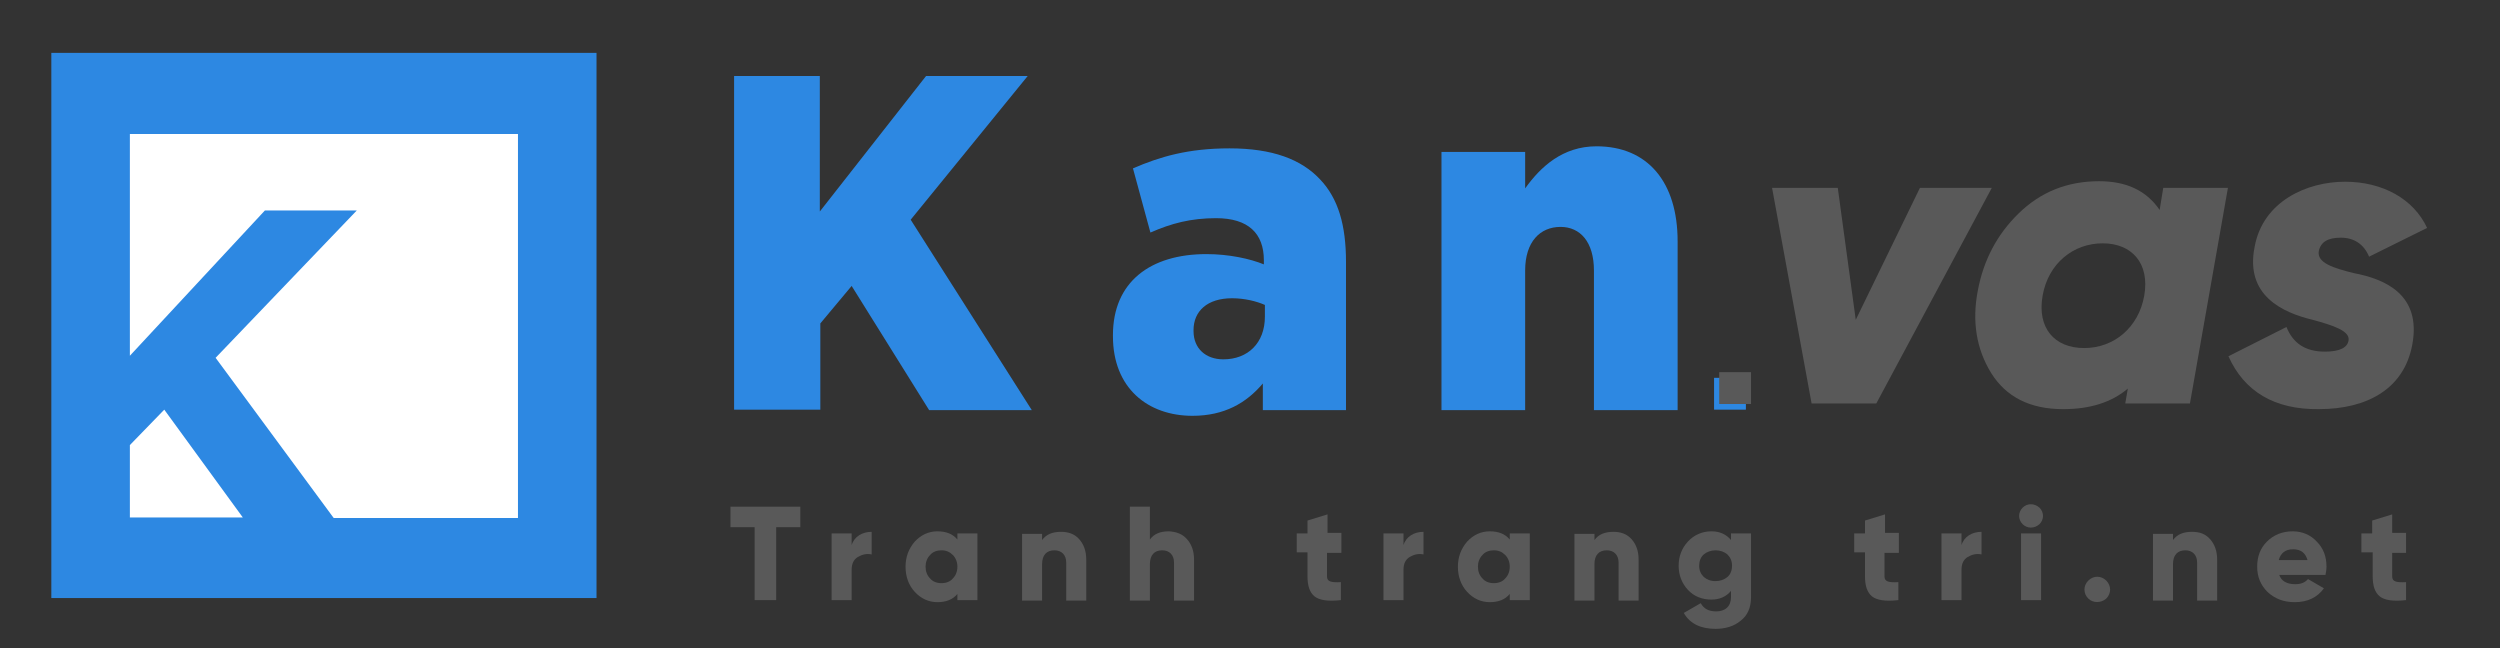 <?xml version="1.0" encoding="utf-8"?>
<!-- Generator: Adobe Illustrator 23.0.1, SVG Export Plug-In . SVG Version: 6.00 Build 0)  -->
<svg version="1.1" id="Layer_1" xmlns="http://www.w3.org/2000/svg" xmlns:xlink="http://www.w3.org/1999/xlink" x="0px" y="0px"
	 viewBox="0 0 487 126.3" style="enable-background:new 0 0 487 126.3;" xml:space="preserve">
<rect x="0" y="0" width="487" height="126.3" fill="#333333" stroke="none"/>
<style type="text/css">
	.st0{display:none;}
	.st1{display:inline;opacity:0.33;fill:#840036;stroke:#000000;stroke-width:2;stroke-miterlimit:10;enable-background:new    ;}
	.st2{display:inline;}
	.st3{fill:url(#SVGID_1_);}
	.st4{fill:url(#SVGID_2_);}
	.st5{fill:url(#SVGID_3_);}
	.st6{fill:url(#SVGID_4_);}
	.st7{fill:url(#SVGID_5_);}
	.st8{fill:url(#SVGID_6_);}
	.st9{display:inline;fill:#0E3CA5;}
	.st10{fill:#2D88E2;}
	.st11{fill:#FFFFFF;}
	.st12{fill:#595959;}
</style>
<g class="st0">
	<polygon class="st1" points="189.3,142.2 109.5,96.6 189.3,49.5 269.2,96.1 	"/>
	<polygon class="st1" points="185,93.6 109.4,45.7 187,4.6 267.2,48.7 	"/>
	<polygon class="st1" points="188.3,188.5 108.5,142.9 188.3,95.9 268.2,142.4 	"/>
</g>
<g class="st0">
	<g class="st2">
		
			<linearGradient id="SVGID_1_" gradientUnits="userSpaceOnUse" x1="44.7" y1="529.445" x2="191.55" y2="529.445" gradientTransform="matrix(1 0 0 1 0 -384)">
			<stop  offset="0" style="stop-color:#FFFFFF"/>
			<stop  offset="1" style="stop-color:#EFEFEF"/>
		</linearGradient>
		<polygon class="st3" points="191.6,147.6 122.1,103.4 44.7,141.9 49,148.6 121.7,187.1 127.4,187.5 191.2,151.1 		"/>
		
			<linearGradient id="SVGID_2_" gradientUnits="userSpaceOnUse" x1="151.301" y1="624.798" x2="65.604" y2="539.101" gradientTransform="matrix(0.971 -1.330000e-02 2.030000e-02 0.91 0.219 -381.517)">
			<stop  offset="0" style="stop-color:#4B88EC"/>
			<stop  offset="8.567870e-03" style="stop-color:#4A87EB"/>
			<stop  offset="0.676" style="stop-color:#1F51B9"/>
			<stop  offset="1" style="stop-color:#0E3CA5"/>
		</linearGradient>
		<path class="st4" d="M192.3,144.3L121,99.8c-1.6-1-3.6-1.1-5.3-0.2l-73.2,40.2c-1.7,0.9-2.7,2.7-2.7,4.6c0,1.9,1,3.7,2.8,4.6
			l78.6,41.8l0,0c0.7,0.4,1.5,0.6,2.3,0.6c0.9,0,1.9-0.2,2.7-0.7l66-37.4c1.6-0.9,2.6-2.6,2.6-4.4
			C194.8,147,193.9,145.3,192.3,144.3z M188.1,152l-16.2,8.5c-3.1-6.1-9.8-10.5-17.8-10.9c-11.3-0.6-20.9,7.2-21.4,17.4
			c-0.2,4,5.4,6.7,8.4,9.7l-15.7,8.2c-0.6,0.3-1.4,0.3-2,0l-73.4-39.4c-0.7-0.4-1.1-1-1.1-1.8s0.4-1.4,1.1-1.8l69.6-35.3
			c0.7-0.3,1.5-0.3,2.1,0.1l66.5,41.8c0.6,0.4,1,1.1,0.9,1.8S188.7,151.6,188.1,152z"/>
	</g>
	<g class="st2">
		
			<linearGradient id="SVGID_3_" gradientUnits="userSpaceOnUse" x1="43.28" y1="495.05" x2="194.05" y2="495.05" gradientTransform="matrix(1 0 0 1 0 -384)">
			<stop  offset="0" style="stop-color:#FFFFFF"/>
			<stop  offset="1" style="stop-color:#EFEFEF"/>
		</linearGradient>
		<polygon class="st5" points="193.3,109.8 117.1,67.7 43.3,106.6 44.3,111.2 115.6,154.4 122.8,152.9 187.3,119.1 193.7,115.5 
			194.1,111.6 		"/>
		
			<linearGradient id="SVGID_4_" gradientUnits="userSpaceOnUse" x1="168.809" y1="545.87" x2="90.536" y2="467.596" gradientTransform="matrix(1.019 3.210000e-02 -3.030000e-02 0.964 1.278 -382.29)">
			<stop  offset="0" style="stop-color:#4B88EC"/>
			<stop  offset="8.567870e-03" style="stop-color:#4A87EB"/>
			<stop  offset="0.676" style="stop-color:#1F51B9"/>
			<stop  offset="1" style="stop-color:#0E3CA5"/>
		</linearGradient>
		<path class="st6" d="M193.2,107.9l-71.1-44.5c-1.6-1-3.6-1.1-5.3-0.2l-73.7,40.4c-1.7,0.9-2.7,2.6-2.7,4.4s0.9,3.6,2.5,4.6
			l71,43.6c0.8,0.5,1.7,0.7,2.6,0.8s1.8-0.2,2.6-0.6l73.8-39.5c1.7-0.9,2.7-2.5,2.8-4.4C195.7,110.7,194.8,108.9,193.2,107.9z
			 M191.7,115.8l-72.5,36.6c-0.7,0.4-1.5,0.3-2.2-0.1l-39.7-23.1c0.6-0.2,1.3-0.4,1.9-0.6c8.2-3,13.1-10.7,10.9-17.2
			S79.4,102,71.2,105c-6.9,2.5-11.4,8.3-11.4,14l-12.6-7.3c-0.7-0.4-1.1-1.1-1-1.8s0.4-1.4,1.1-1.8l72.4-37.5
			c0.3-0.2,0.7-0.3,1.1-0.3c0.4,0,0.8,0.1,1.1,0.3l70,41.5c0.7,0.4,1.1,1.1,1,1.8S192.4,115.4,191.7,115.8z"/>
	</g>
	<g class="st2">
		
			<linearGradient id="SVGID_5_" gradientUnits="userSpaceOnUse" x1="154.042" y1="492.921" x2="79.718" y2="418.049" gradientTransform="matrix(1 0 0 1 0 -384)">
			<stop  offset="0" style="stop-color:#FFFFFF"/>
			<stop  offset="1" style="stop-color:#EFEFEF"/>
		</linearGradient>
		<polygon class="st7" points="126.3,37.5 117.1,30 44.7,68.8 62.9,83.4 113.5,116.2 189.1,74.2 		"/>
		
			<linearGradient id="SVGID_6_" gradientUnits="userSpaceOnUse" x1="137.284" y1="502.242" x2="54.46" y2="419.418" gradientTransform="matrix(0.999 -4.050000e-02 4.050000e-02 0.999 2.45 -385.229)">
			<stop  offset="0" style="stop-color:#4B88EC"/>
			<stop  offset="8.567870e-03" style="stop-color:#4A87EB"/>
			<stop  offset="0.676" style="stop-color:#1F51B9"/>
			<stop  offset="1" style="stop-color:#0E3CA5"/>
		</linearGradient>
		<path class="st8" d="M190.7,68.1l-72.5-39.9c-1.6-0.9-3.4-0.9-5,0L43.2,65.4c-1.7,0.9-2.7,2.5-2.8,4.4c-0.1,1.9,0.8,3.6,2.4,4.6
			l68.3,43.2c0.8,0.5,1.8,0.8,2.8,0.8c0.9,0,1.7-0.2,2.5-0.6l74.3-40.5c1.7-0.9,2.7-2.6,2.7-4.6S192.4,69.1,190.7,68.1z M184.4,75.6
			l-69.9,36.7c-0.7,0.3-1.5,0.3-2.1-0.1l-63-41.3c-0.6-0.4-1-1.1-0.9-1.8c0-0.8,0.5-1.4,1.1-1.7l65.9-33.6c0.6-0.3,1.4-0.3,2,0
			l13.9,7.9c-1.4,0.2-2.6,0.8-3.7,1.8c0,0,0,0,0,0c-11.5,11.1-14.3,27-6.2,35.3s24,6.1,35.5-5.1c1.5-1.4,2.8-3,4-4.5
			c0.8-1.1,1.3-2.4,1.3-3.8l0.1-3.8c0-0.9-0.1-1.8-0.5-2.5l22.7,13c0.7,0.4,1.1,1.1,1,1.8C185.4,74.6,185,75.3,184.4,75.6z"/>
	</g>
</g>
<g>
	<g>
		<g class="st0">
			<path class="st9" d="M129.8,107.9l2.9-3.7c1.9,1.6,3.9,2.4,6.1,2.4c1.4,0,2.1-0.5,2.1-1.4v-0.1c0-0.8-0.6-1.3-3.1-1.9
				c-3.9-1-7-2.2-7-6.3v-0.1c0-3.8,2.8-6.5,7.2-6.5c3.2,0,5.6,0.9,7.7,2.7l-2.6,3.9c-1.7-1.3-3.6-2-5.2-2c-1.3,0-1.9,0.6-1.9,1.3
				v0.1c0,0.9,0.7,1.4,3.2,2c4.3,1,7,2.5,7,6.3v0.1c0,4.1-3,6.6-7.6,6.6C135.2,111.2,132.1,110.1,129.8,107.9z"/>
			<path class="st9" d="M147.7,103.2L147.7,103.2c0-4.5,3.4-8.2,8-8.2s7.9,3.7,7.9,8.1v0.1c0,4.5-3.4,8.2-8,8.2
				S147.7,107.6,147.7,103.2z M158.7,103.2L158.7,103.2c0-2-1.3-3.6-3.1-3.6c-1.8,0-3,1.6-3,3.5v0.1c0,1.9,1.3,3.5,3.1,3.5
				C157.5,106.6,158.7,105,158.7,103.2z"/>
			<path class="st9" d="M165.9,89.8h5.1v21.1h-5.1V89.8z"/>
			<path class="st9" d="M173.6,105.5V95.3h5.1v8.4c0,1.7,0.8,2.6,2.1,2.6c1.2,0,2.1-0.9,2.1-2.6v-8.4h5.1v15.6h-5.1v-2.1
				c-0.9,1.3-2.3,2.5-4.3,2.5C175.5,111.2,173.6,109.1,173.6,105.5z"/>
			<path class="st9" d="M191.6,106.1v-6.4h-1.7v-4.4h1.7v-3.9h5.1v3.9h3.4v4.4h-3.4v5.3c0,1.1,0.4,1.6,1.4,1.6
				c0.7,0,1.3-0.2,1.9-0.5v4.3c-0.9,0.6-2.1,0.9-3.5,0.9C193.3,111.2,191.6,109.8,191.6,106.1z"/>
			<path class="st9" d="M202.2,89.8h5.3v4h-5.3V89.8z M202.3,95.3h5.1v15.6h-5.1V95.3z"/>
			<path class="st9" d="M209.6,103.2L209.6,103.2c0-4.5,3.4-8.2,8-8.2s7.9,3.7,7.9,8.1v0.1c0,4.5-3.4,8.2-8,8.2
				C212.9,111.3,209.6,107.6,209.6,103.2z M220.6,103.2L220.6,103.2c0-2-1.3-3.6-3.1-3.6c-1.8,0-3,1.6-3,3.5v0.1
				c0,1.9,1.3,3.5,3.1,3.5C219.4,106.6,220.6,105,220.6,103.2z"/>
			<path class="st9" d="M227.7,95.3h5.1v2.2c0.9-1.3,2.3-2.5,4.3-2.5c3.1,0,4.9,2.2,4.9,5.7v10.2h-5.1v-8.4c0-1.7-0.8-2.6-2-2.6
				c-1.3,0-2.1,0.9-2.1,2.6v8.4h-5.1V95.3z"/>
		</g>
		<g>
			<rect x="10" y="10.3" class="st10" width="106.2" height="106.2"/>
			<g>
				<path class="st11" d="M32,79.8l-6.7,6.9v14.1h22L32,79.8z"/>
				<path class="st11" d="M100.9,26.1H25.3v43.2L51.6,41h17.9L42,69.7l23,31.2h35.9V26.1z"/>
			</g>
		</g>
	</g>
	<g>
		<path class="st10" d="M143,14.8h16.7v26.4l20.7-26.4h19.8l-22.8,28L201,79.9h-20l-15.1-24.2l-6.1,7.3v16.8H143L143,14.8L143,14.8z
			"/>
		<path class="st10" d="M216.8,65.5v-0.2c0-10.4,7.3-15.8,18.2-15.8c4.4,0,8.5,0.9,11.2,2v-0.8c0-5.2-3-8.2-9.3-8.2
			c-4.9,0-8.7,1-12.8,2.8l-3.4-12.5c5.3-2.3,10.8-3.9,18.8-3.9c8.3,0,14,2.1,17.7,6.1c3.5,3.7,5,8.9,5,16v28.9h-16.2v-5.2
			c-3.2,3.8-7.5,6.3-13.7,6.3C223.6,81,216.8,75.6,216.8,65.5z M246.4,61.7v-2.3c-1.6-0.7-3.9-1.3-6.4-1.3c-4.8,0-7.5,2.5-7.5,6.2
			v0.2c0,3.4,2.4,5.5,5.8,5.5C243.1,70,246.4,66.8,246.4,61.7z"/>
		<path class="st10" d="M280.8,29.6h16.3v7.1c3-4.2,7.3-8.2,13.9-8.2c10,0,15.8,7,15.8,18.5v32.9h-16.3V52.7c0-5.6-2.7-8.5-6.5-8.5
			c-4,0-6.9,2.9-6.9,8.5v27.2h-16.3V29.6L280.8,29.6z"/>
	</g>
	<g class="st0">
		<g class="st2">
			<path class="st12" d="M143.7,109.6l1.9-2.3c1.4,1.1,2.7,1.8,4.4,1.8c1.4,0,2.1-0.5,2.1-1.4v0c0-0.8-0.5-1.3-3-1.9
				c-3-0.7-4.9-1.6-4.9-4.5v0c0-2.7,2.1-4.5,5.2-4.5c2.2,0,4,0.7,5.5,1.9l-1.7,2.5c-1.3-0.9-2.6-1.5-3.9-1.5s-1.9,0.6-1.9,1.3v0
				c0,1,0.6,1.3,3.2,1.9c3,0.8,4.7,1.9,4.7,4.4v0c0,2.9-2.3,4.6-5.4,4.6C147.7,112,145.5,111.2,143.7,109.6z"/>
			<path class="st12" d="M172.3,106.2L172.3,106.2c0-3.3,2.6-6,6.2-6c3.5,0,6.1,2.6,6.1,5.9v0c0,3.3-2.6,5.9-6.2,5.9
				C175,112.1,172.3,109.5,172.3,106.2z M181.4,106.2L181.4,106.2c0-1.7-1.2-3.2-3-3.2c-1.8,0-2.9,1.4-2.9,3.1v0
				c0,1.7,1.2,3.1,3,3.1C180.3,109.3,181.4,107.9,181.4,106.2z"/>
			<path class="st12" d="M201,96.3h3.2v15.5H201V96.3z"/>
			<path class="st12" d="M221.1,107.8v-7.3h3.2v6.3c0,1.5,0.7,2.3,1.9,2.3s2-0.8,2-2.3v-6.3h3.2v11.3h-3.2v-1.6
				c-0.7,0.9-1.7,1.8-3.3,1.8C222.5,112,221.1,110.4,221.1,107.8z"/>
			<path class="st12" d="M248.9,108.6v-5.4h-1.4v-2.8h1.4v-2.9h3.2v2.9h2.7v2.8h-2.7v4.8c0,0.7,0.3,1.1,1,1.1c0.6,0,1.1-0.1,1.6-0.4
				v2.6c-0.7,0.4-1.5,0.7-2.6,0.7C250.3,112,248.9,111.2,248.9,108.6z"/>
			<path class="st12" d="M270.1,96.3h3.4v2.9h-3.4V96.3z M270.2,100.4h3.2v11.3h-3.2V100.4z"/>
			<path class="st12" d="M289.9,106.2L289.9,106.2c0-3.3,2.6-6,6.2-6c3.5,0,6.1,2.6,6.1,5.9v0c0,3.3-2.6,5.9-6.2,5.9
				C292.5,112.1,289.9,109.5,289.9,106.2z M299,106.2L299,106.2c0-1.7-1.2-3.2-3-3.2c-1.8,0-3,1.4-3,3.1v0c0,1.7,1.2,3.1,3,3.1
				C297.9,109.3,299,107.9,299,106.2z"/>
			<path class="st12" d="M316.4,100.4h3.2v1.6c0.7-0.9,1.7-1.8,3.3-1.8c2.5,0,3.9,1.6,3.9,4.2v7.3h-3.2v-6.3c0-1.5-0.7-2.3-2-2.3
				s-2,0.8-2,2.3v6.3h-3.2L316.4,100.4L316.4,100.4z"/>
		</g>
	</g>
</g>
<g>
	<path class="st12" d="M374,36.6H388l-22.5,42h-12.6l-7.7-42H358l3.5,25.7L374,36.6z"/>
	<path class="st12" d="M421.4,36.6H434l-7.4,42H414l0.5-2.9c-3.2,2.7-7.4,4-12.6,4c-6.5,0-11.1-2.4-14-7c-2.9-4.7-3.8-10.1-2.6-16.2
		c1.1-5.8,3.7-10.8,7.9-14.9c4.3-4.2,9.5-6.3,15.7-6.3c5.3,0,9.2,1.8,11.8,5.6L421.4,36.6z M417.7,57.6c1.1-6.3-2.4-10.2-8.1-10.2
		s-10.6,3.9-11.7,10.2c-1.1,6.3,2.3,10.2,8.1,10.2S416.6,63.8,417.7,57.6L417.7,57.6z"/>
	<path class="st12" d="M434.1,69.4l11.3-5.7c1.3,3.2,3.7,4.8,7.5,4.8c2.9,0,4.4-0.8,4.6-2.2c0.3-1.8-2.9-2.9-7-4
		c-5.8-1.4-13.2-4.7-11.3-14.2c1.6-8.9,10.2-12.7,17.6-12.7c7.4,0,13.4,3.4,16,9L461.5,50c-1-2.4-2.9-3.7-5.5-3.7
		c-2.5,0-3.9,0.8-4.3,2.6c-0.4,2.3,2.8,3.3,6.8,4.3c5.8,1.1,13.3,4,11.4,14c-1.6,8.5-8.7,12.5-18.2,12.5
		C443.1,79.8,437.2,76.3,434.1,69.4z"/>
</g>
<rect x="333.9" y="73.6" class="st10" width="6.2" height="6.2"/>
<rect x="334.9" y="72.5" class="st12" width="6.2" height="6.2"/>
<g>
	<path class="st12" d="M155.9,98.7v4h-4.7v14.2h-4.2v-14.2h-4.7v-4H155.9z"/>
	<path class="st12" d="M165.9,106.2c0.5-1.7,2.1-2.6,3.9-2.6v4.4c-1-0.2-1.8,0-2.7,0.5c-0.8,0.5-1.2,1.3-1.2,2.5v5.9H162v-13h3.9
		V106.2z"/>
	<path class="st12" d="M186.5,103.9h3.9v13h-3.9v-1.2c-0.9,1.1-2.2,1.6-3.9,1.6c-1.7,0-3.2-0.7-4.4-2c-1.2-1.3-1.8-3-1.8-4.9
		s0.6-3.5,1.8-4.9c1.2-1.3,2.7-2,4.4-2c1.7,0,3,0.5,3.9,1.6V103.9z M183.4,113.6c0.9,0,1.7-0.3,2.2-0.9c0.6-0.6,0.9-1.4,0.9-2.3
		s-0.3-1.7-0.9-2.3c-0.6-0.6-1.3-0.9-2.2-0.9s-1.7,0.3-2.2,0.9c-0.6,0.6-0.9,1.4-0.9,2.3s0.3,1.7,0.9,2.3
		C181.7,113.3,182.5,113.6,183.4,113.6z"/>
	<path class="st12" d="M210.2,105c0.9,1,1.4,2.3,1.4,4v8h-3.9v-7.4c0-1.5-0.9-2.4-2.3-2.4c-1.5,0-2.4,0.9-2.4,2.7v7.1h-3.9v-13h3.9
		v1.2c0.8-1.1,2-1.6,3.7-1.6C208.1,103.6,209.3,104,210.2,105z"/>
	<path class="st12" d="M231.2,105c0.9,1,1.4,2.3,1.4,4v8h-3.9v-7.4c0-1.5-0.9-2.4-2.3-2.4c-1.5,0-2.4,0.9-2.4,2.7v7.1h-3.9V98.7h3.9
		v6.4c0.8-1.1,2-1.6,3.7-1.6C229.2,103.6,230.3,104,231.2,105z"/>
	<path class="st12" d="M261.2,107.7h-2.7v4.6c0,1,0.8,1.2,2.7,1.1v3.5c-2.5,0.3-4.2,0-5.1-0.7c-1-0.8-1.4-2.1-1.4-4v-4.6h-2.1v-3.7
		h2.1v-2.5l3.9-1.2v3.6h2.7V107.7z"/>
	<path class="st12" d="M273.4,106.2c0.5-1.7,2.1-2.6,3.9-2.6v4.4c-1-0.2-1.8,0-2.7,0.5c-0.8,0.5-1.2,1.3-1.2,2.5v5.9h-3.9v-13h3.9
		V106.2z"/>
	<path class="st12" d="M294.1,103.9h3.9v13h-3.9v-1.2c-0.9,1.1-2.2,1.6-3.9,1.6c-1.7,0-3.2-0.7-4.4-2c-1.2-1.3-1.8-3-1.8-4.9
		s0.6-3.5,1.8-4.9c1.2-1.3,2.7-2,4.4-2c1.7,0,3,0.5,3.9,1.6V103.9z M291,113.6c0.9,0,1.7-0.3,2.2-0.9c0.6-0.6,0.9-1.4,0.9-2.3
		s-0.3-1.7-0.9-2.3c-0.6-0.6-1.3-0.9-2.2-0.9s-1.7,0.3-2.2,0.9c-0.6,0.6-0.9,1.4-0.9,2.3s0.3,1.7,0.9,2.3
		C289.3,113.3,290.1,113.6,291,113.6z"/>
	<path class="st12" d="M317.8,105c0.9,1,1.4,2.3,1.4,4v8h-3.9v-7.4c0-1.5-0.9-2.4-2.3-2.4c-1.5,0-2.4,0.9-2.4,2.7v7.1h-3.9v-13h3.9
		v1.2c0.8-1.1,2-1.6,3.7-1.6C315.7,103.6,316.9,104,317.8,105z"/>
	<path class="st12" d="M337.3,103.9h3.8v12.4c0,2.1-0.7,3.6-2,4.6c-1.3,1.1-3,1.6-4.9,1.6c-2.9,0-5-1-6.2-3.1l3.3-1.9
		c0.6,1.1,1.6,1.6,3,1.6c1.8,0,2.9-1,2.9-2.8v-1.2c-0.9,1.1-2.2,1.7-3.8,1.7c-1.8,0-3.4-0.6-4.6-1.9c-1.2-1.3-1.8-2.9-1.8-4.7
		c0-1.8,0.6-3.4,1.8-4.7c1.2-1.3,2.8-2,4.6-2c1.6,0,2.9,0.6,3.8,1.7V103.9z M334.2,113.2c0.9,0,1.7-0.3,2.3-0.8
		c0.6-0.5,0.9-1.3,0.9-2.2s-0.3-1.6-0.9-2.2c-0.6-0.5-1.4-0.8-2.3-0.8s-1.7,0.3-2.3,0.8c-0.6,0.5-0.9,1.3-0.9,2.2s0.3,1.6,0.9,2.2
		C332.5,112.9,333.2,113.2,334.2,113.2z"/>
	<path class="st12" d="M369.8,107.7h-2.7v4.6c0,1,0.8,1.2,2.7,1.1v3.5c-2.5,0.3-4.2,0-5.1-0.7c-1-0.8-1.4-2.1-1.4-4v-4.6h-2.1v-3.7
		h2.1v-2.5l3.9-1.2v3.6h2.7V107.7z"/>
	<path class="st12" d="M382.1,106.2c0.5-1.7,2.1-2.6,3.9-2.6v4.4c-1-0.2-1.8,0-2.7,0.5c-0.8,0.5-1.2,1.3-1.2,2.5v5.9h-3.9v-13h3.9
		V106.2z"/>
	<path class="st12" d="M394,102.1c-0.9-0.9-0.9-2.3,0-3.2c0.9-0.9,2.3-0.9,3.3,0c0.9,0.9,0.9,2.3,0,3.2
		C396.3,103,394.9,103,394,102.1z M393.7,116.9v-13h3.9v13H393.7z"/>
	<path class="st12" d="M406.8,116.6c-1-1-1-2.5,0-3.5c1-1,2.5-1,3.5,0s1,2.5,0,3.5C409.3,117.5,407.7,117.5,406.8,116.6z"/>
	<path class="st12" d="M430.5,105c0.9,1,1.4,2.3,1.4,4v8H428v-7.4c0-1.5-0.9-2.4-2.3-2.4c-1.5,0-2.4,0.9-2.4,2.7v7.1h-3.9v-13h3.9
		v1.2c0.8-1.1,2-1.6,3.7-1.6C428.5,103.6,429.6,104,430.5,105z"/>
	<path class="st12" d="M444,112c0.4,1.2,1.5,1.8,3.1,1.8c1.1,0,1.9-0.3,2.5-1l3.1,1.8c-1.3,1.8-3.2,2.7-5.7,2.7
		c-2.2,0-3.9-0.7-5.3-2c-1.3-1.3-2-2.9-2-4.9c0-2,0.6-3.6,1.9-4.9c1.3-1.3,3-2,5-2c1.9,0,3.5,0.7,4.7,2c1.3,1.3,1.9,2.9,1.9,4.9
		c0,0.5-0.1,1.1-0.2,1.6H444z M449.5,109.1c-0.4-1.4-1.3-2.1-2.8-2.1c-1.5,0-2.4,0.7-2.8,2.1H449.5z"/>
	<path class="st12" d="M468.7,107.7H466v4.6c0,1,0.8,1.2,2.7,1.1v3.5c-2.5,0.3-4.2,0-5.1-0.7c-1-0.8-1.4-2.1-1.4-4v-4.6H460v-3.7
		h2.1v-2.5l3.9-1.2v3.6h2.7V107.7z"/>
</g>
</svg>
